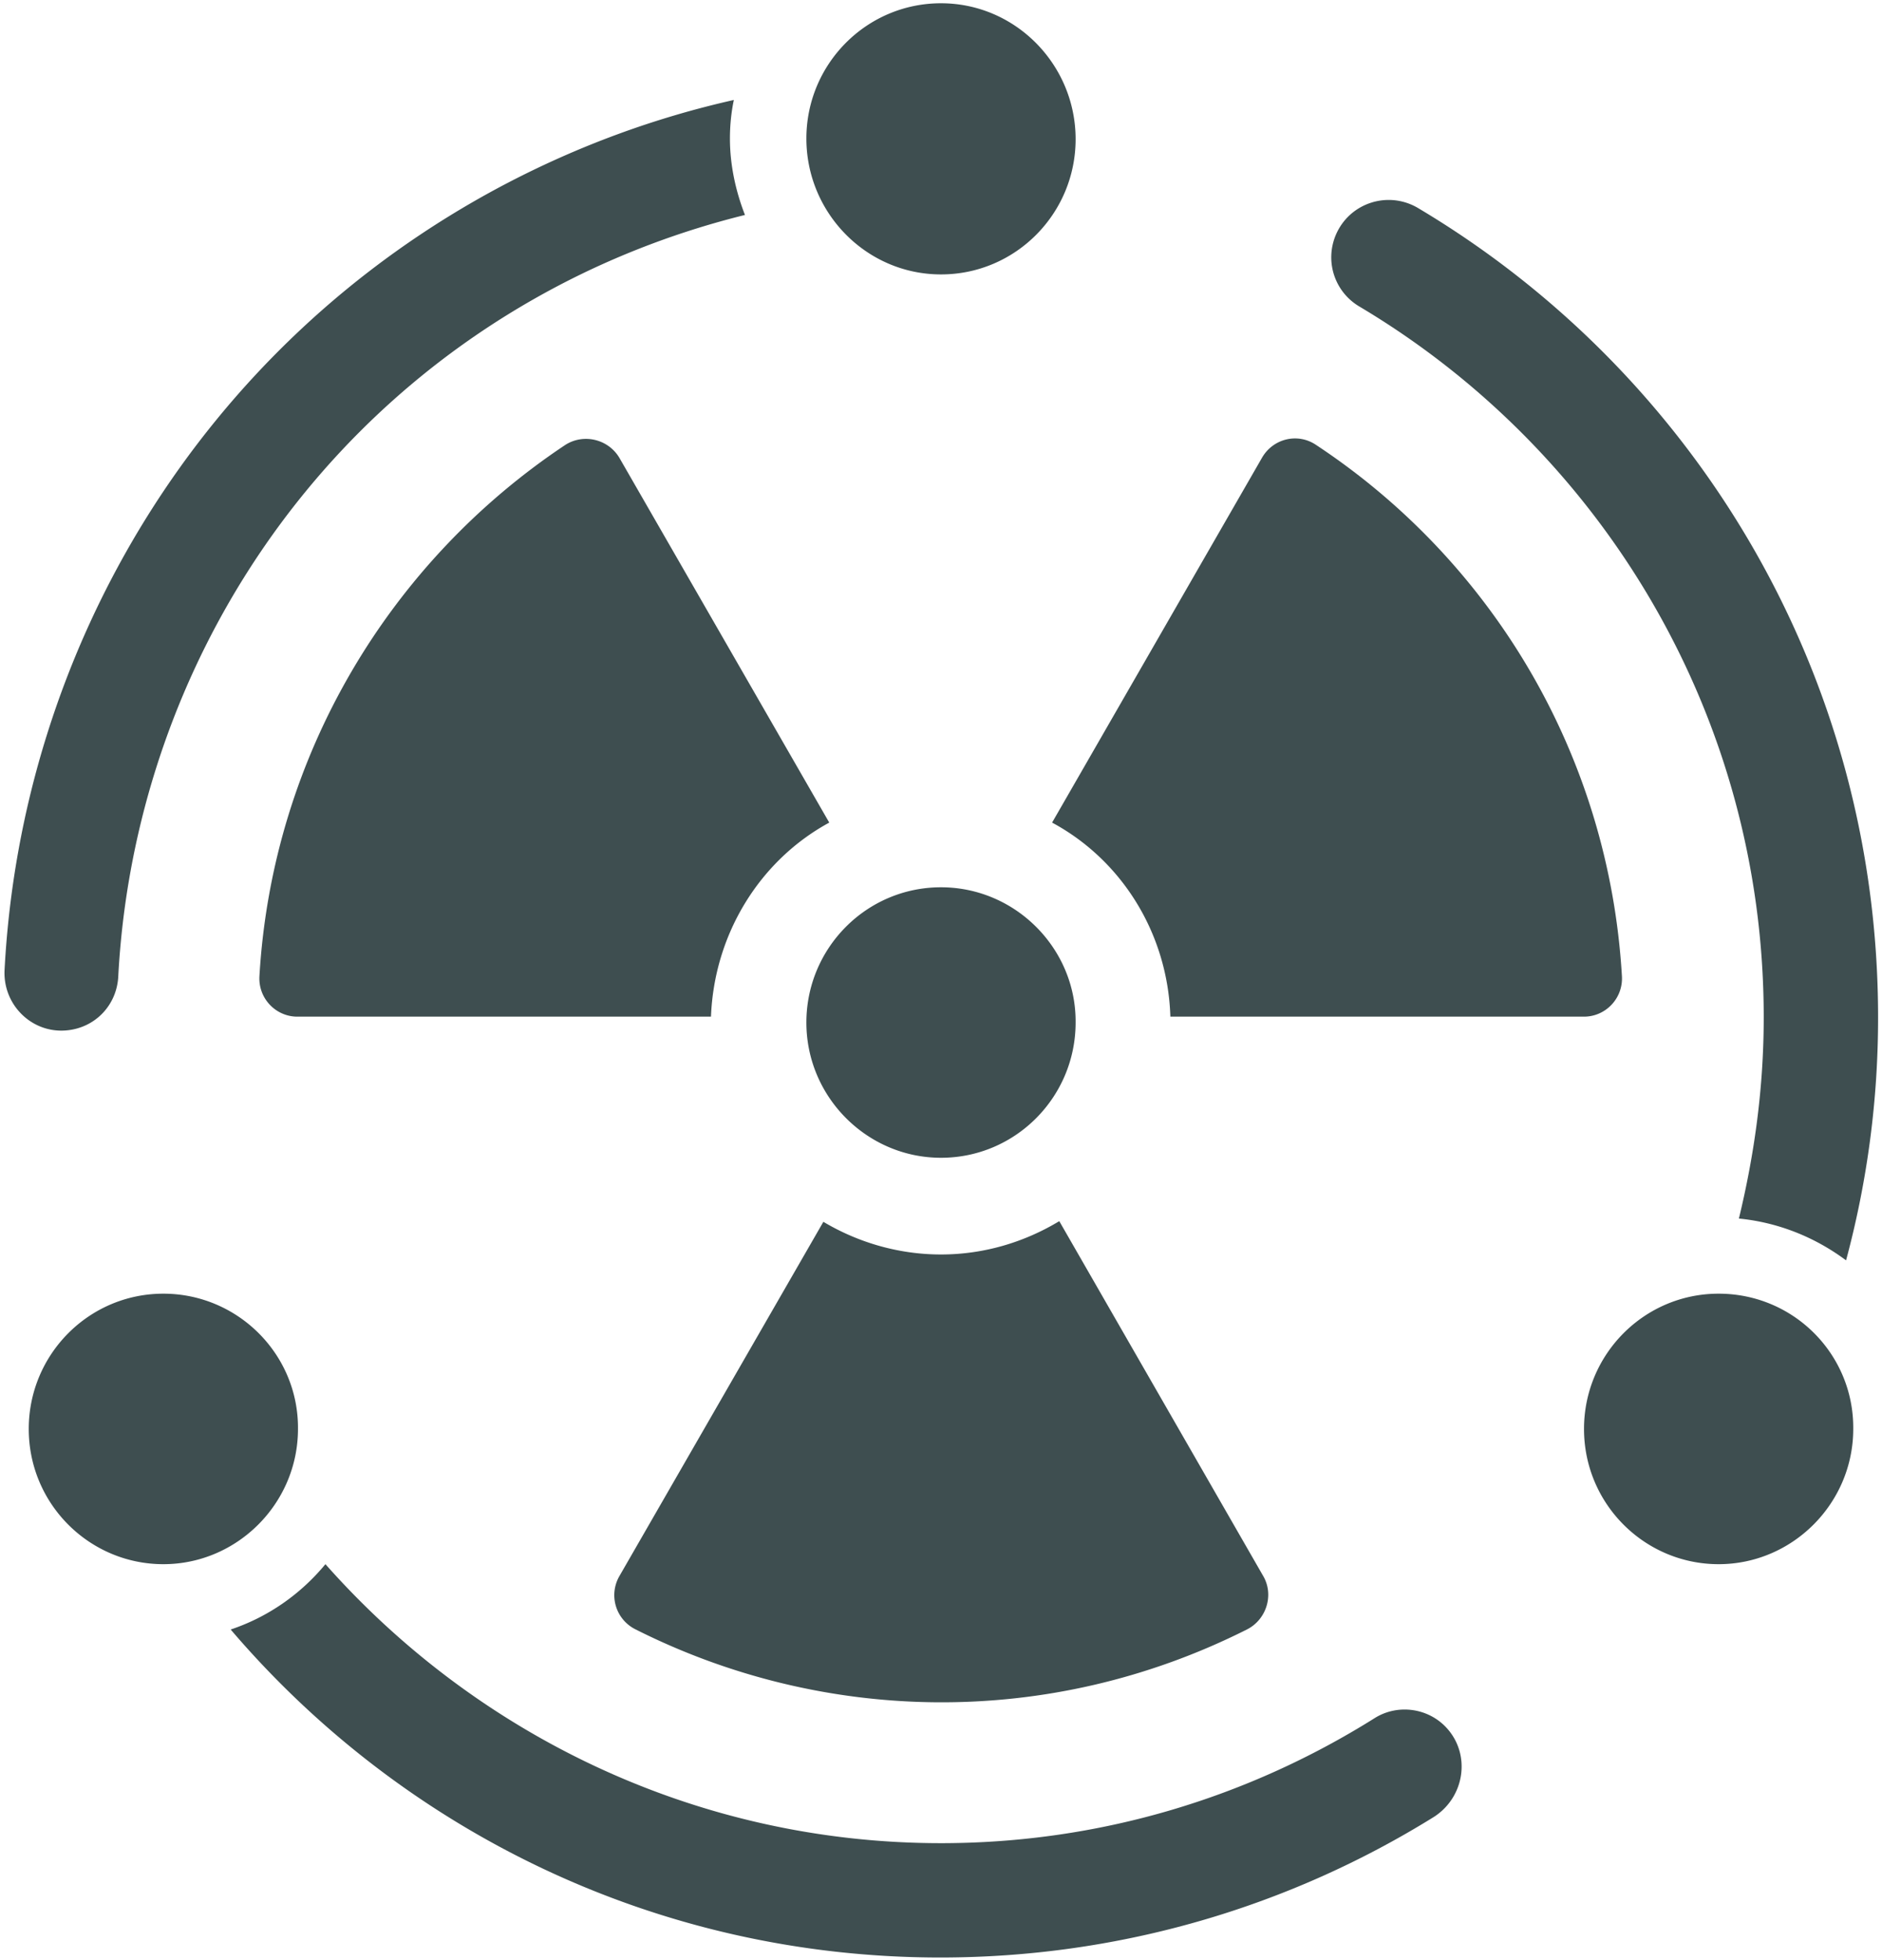 <svg xmlns="http://www.w3.org/2000/svg" width="288" height="300"  fill="#3e4e50"><path d="M221.5 264.6c-2.8-3.2-7.6-3.9-11.2-1.6-19.3 12.1-42 19.1-66.3 19.1-37.4 0-71.1-16.6-94.2-42.7-3.8 4.6-8.8 8.1-14.5 10 26.2 30.7 65.1 50.2 108.6 50.2 27.7 0 53.6-7.9 75.5-21.5 4.7-3 5.7-9.4 2.1-13.5zm48.4-108.9c0 10.7-1.4 20.9-3.8 30.8 6.1.6 11.7 2.9 16.4 6.4a142.67 142.67 0 0 0 4.9-37.2c0-52.7-28.2-98.7-70.3-123.8-4.6-2.8-10.6-.9-12.7 4.1-1.7 4.1-.1 8.7 3.6 10.9 37 22 61.9 62.5 61.9 108.8zM111.7 21.2c0-2 .2-4 .6-5.9-12 2.7-23.8 7-35.2 13C30.7 52.8 3.3 99.3.7 148.4c-.3 5.4 4.2 9.8 9.5 9.3 4.4-.4 7.7-3.9 7.9-8.3 2.3-43.1 26.4-84.1 67.2-105.6 9.3-4.9 19-8.5 28.7-10.9-1.4-3.6-2.3-7.6-2.3-11.7zM144 .5c-11.4 0-20.6 9.3-20.6 20.7S132.6 42 144 42s20.6-9.3 20.6-20.7S155.4.5 144 .5zM263 198c-11.4 0-20.6 9.3-20.6 20.7 0 11.5 9.3 20.7 20.6 20.7s20.6-9.3 20.6-20.7c.1-11.4-9.1-20.7-20.6-20.7zm-238 0c-11.4 0-20.6 9.3-20.6 20.7 0 11.5 9.3 20.7 20.6 20.7s20.6-9.3 20.6-20.7c.1-11.4-9.2-20.7-20.6-20.7zm154.1-42.4h63.3c3.3 0 6-2.8 5.8-6.2-2-34-20-63.6-46.8-81.3-2.8-1.9-6.6-1-8.3 2L161 125.9c10.6 5.7 17.7 16.9 18.1 29.7zm-17 31.3c-5.3 3.2-11.5 5.1-18.1 5.1s-12.8-1.9-18-5l-31.2 54.2a5.84 5.84 0 0 0 2.5 8.2c28.6 14.4 63.1 15.3 93.5 0 3-1.5 4.2-5.3 2.5-8.2l-31.2-54.3zm-35.2-61L94.8 70.1c-1.7-2.9-5.5-3.8-8.3-2-26.6 17.7-44.8 47.3-46.8 81.3-.2 3.4 2.5 6.2 5.8 6.2h63.3c.5-12.8 7.6-24 18.1-29.7zm17.1 9.9c-11.4 0-20.6 9.3-20.6 20.7s9.3 20.7 20.6 20.7c11.4 0 20.6-9.3 20.6-20.7.1-11.3-9.2-20.7-20.6-20.7z"/></svg>